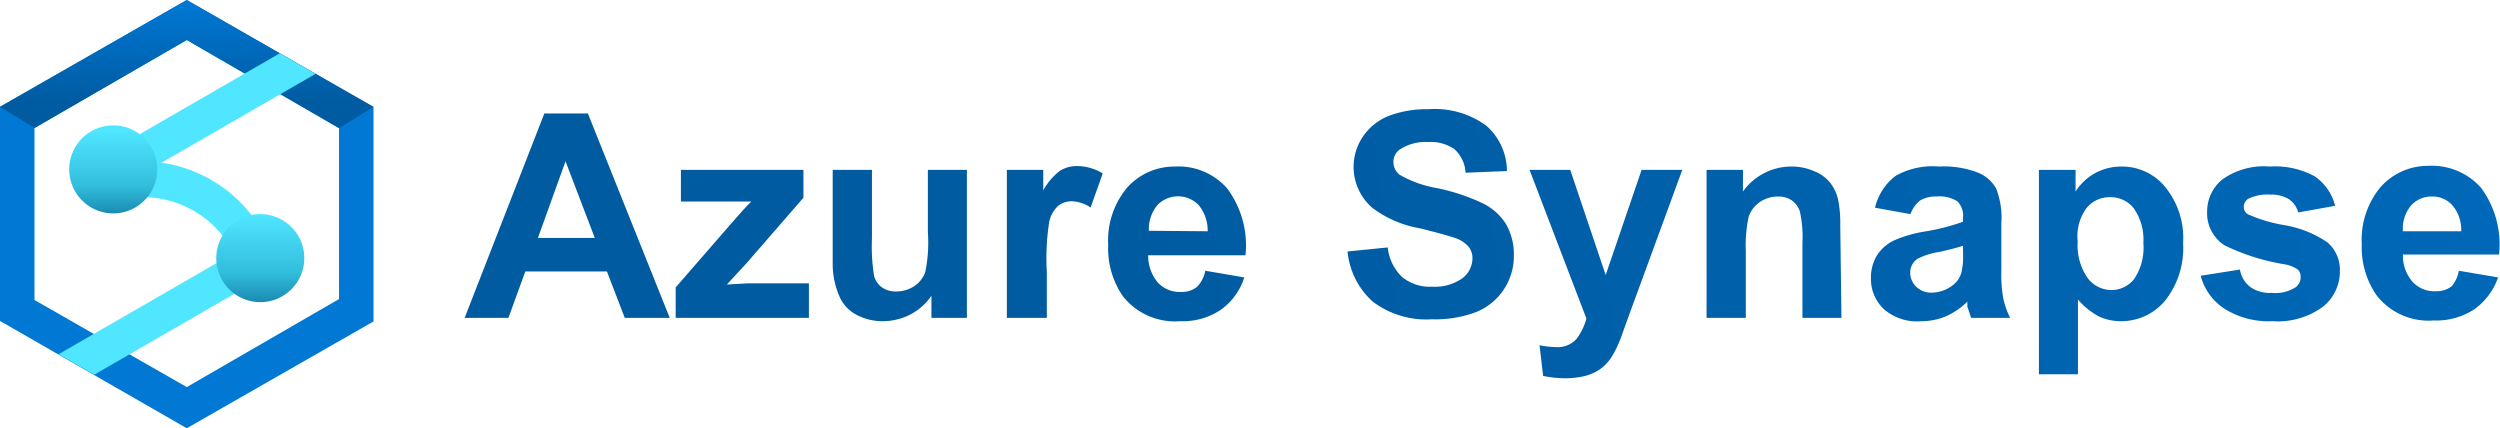 <?xml version="1.0" encoding="UTF-8"?> <svg xmlns="http://www.w3.org/2000/svg" xmlns:xlink="http://www.w3.org/1999/xlink" viewBox="0 0 105.08 18"><defs><style>.cls-1{fill:#0078d4;}.cls-2{fill:url(#linear-gradient);}.cls-3{fill:#50e6ff;}.cls-4{fill:url(#linear-gradient-2);}.cls-5{fill:url(#linear-gradient-3);}.cls-6{fill:url(#linear-gradient-4);}.cls-7{fill:url(#linear-gradient-5);}.cls-8{fill:url(#linear-gradient-6);}.cls-9{fill:url(#linear-gradient-7);}.cls-10{fill:url(#linear-gradient-8);}.cls-11{fill:url(#linear-gradient-9);}.cls-12{fill:url(#linear-gradient-10);}.cls-13{fill:url(#linear-gradient-11);}.cls-14{fill:url(#linear-gradient-12);}.cls-15{fill:url(#linear-gradient-13);}.cls-16{fill:url(#linear-gradient-14);}</style><linearGradient id="linear-gradient" x1="-556.15" y1="248.23" x2="-556.15" y2="253.61" gradientTransform="matrix(1, 0, 0, -1, 564, 253.61)" gradientUnits="userSpaceOnUse"><stop offset="0.2" stop-color="#005ba1"></stop><stop offset="1" stop-color="#0078d4"></stop></linearGradient><linearGradient id="linear-gradient-2" x1="-556.15" y1="240.9" x2="-556.15" y2="248.33" gradientTransform="matrix(1, 0, 0, -1, 564, 253.61)" gradientUnits="userSpaceOnUse"><stop offset="0" stop-color="#198ab3"></stop><stop offset="0.17" stop-color="#32bedd"></stop><stop offset="0.5" stop-color="#50e6ff"></stop><stop offset="0.5" stop-color="#4fe4fd"></stop><stop offset="0.5" stop-color="#4bddf8"></stop><stop offset="0.5" stop-color="#44d2ee"></stop><stop offset="0.5" stop-color="#3ac1e0"></stop><stop offset="0.5" stop-color="#2dabce"></stop><stop offset="0.5" stop-color="#1d90b8"></stop><stop offset="0.5" stop-color="#198ab3"></stop><stop offset="0.66" stop-color="#32bedd"></stop><stop offset="0.97" stop-color="#50e6ff"></stop></linearGradient><linearGradient id="linear-gradient-3" x1="15.04" y1="10.66" x2="172.71" y2="-13.34" gradientTransform="matrix(1, 0, 0, 1, 0, 0)" xlink:href="#linear-gradient"></linearGradient><linearGradient id="linear-gradient-4" x1="15.35" y1="12.68" x2="173.02" y2="-11.32" gradientTransform="matrix(1, 0, 0, 1, 0, 0)" xlink:href="#linear-gradient"></linearGradient><linearGradient id="linear-gradient-5" x1="15.5" y1="13.65" x2="173.16" y2="-10.35" gradientTransform="matrix(1, 0, 0, 1, 0, 0)" xlink:href="#linear-gradient"></linearGradient><linearGradient id="linear-gradient-6" x1="15.62" y1="14.44" x2="173.28" y2="-9.56" gradientTransform="matrix(1, 0, 0, 1, 0, 0)" xlink:href="#linear-gradient"></linearGradient><linearGradient id="linear-gradient-7" x1="15.76" y1="15.39" x2="173.43" y2="-8.61" gradientTransform="matrix(1, 0, 0, 1, 0, 0)" xlink:href="#linear-gradient"></linearGradient><linearGradient id="linear-gradient-8" x1="15.83" y1="15.82" x2="173.49" y2="-8.18" gradientTransform="matrix(1, 0, 0, 1, 0, 0)" xlink:href="#linear-gradient"></linearGradient><linearGradient id="linear-gradient-9" x1="16.3" y1="18.95" x2="173.97" y2="-5.05" gradientTransform="matrix(1, 0, 0, 1, 0, 0)" xlink:href="#linear-gradient"></linearGradient><linearGradient id="linear-gradient-10" x1="16.33" y1="19.12" x2="174" y2="-4.88" gradientTransform="matrix(1, 0, 0, 1, 0, 0)" xlink:href="#linear-gradient"></linearGradient><linearGradient id="linear-gradient-11" x1="16.51" y1="20.27" x2="174.17" y2="-3.73" gradientTransform="matrix(1, 0, 0, 1, 0, 0)" xlink:href="#linear-gradient"></linearGradient><linearGradient id="linear-gradient-12" x1="16.78" y1="22.05" x2="174.44" y2="-1.95" gradientTransform="matrix(1, 0, 0, 1, 0, 0)" xlink:href="#linear-gradient"></linearGradient><linearGradient id="linear-gradient-13" x1="16.8" y1="22.22" x2="174.47" y2="-1.78" gradientTransform="matrix(1, 0, 0, 1, 0, 0)" xlink:href="#linear-gradient"></linearGradient><linearGradient id="linear-gradient-14" x1="16.96" y1="23.23" x2="174.62" y2="-0.77" gradientTransform="matrix(1, 0, 0, 1, 0, 0)" xlink:href="#linear-gradient"></linearGradient></defs><title>Asset 2</title><g id="Layer_2" data-name="Layer 2"><g id="Layer_1-2" data-name="Layer 1"><path class="cls-1" d="M7.85,0,0,4.49v9L7.85,18l7.85-4.49v-9Zm6.4,12.57-6.4,3.7-6.4-3.66V5.38l6.4-3.7,6.4,3.71Z"></path><path class="cls-2" d="M7.85,0,0,4.49l1.45.89,6.4-3.7,6.4,3.7,1.45-.89Z"></path><path class="cls-3" d="M11.59,10.48a.74.74,0,0,0-.32-.29A5.84,5.84,0,0,0,6.79,6.84L13.27,3.1l-1.51-.86L4.38,6.5a.75.75,0,0,0-.27,1,.73.73,0,0,0,.65.38l.09,0L5,8.4a4.31,4.31,0,0,1,4.83,2.24L2.46,14.89l1.5.86,7.36-4.25a.78.78,0,0,0,.24-.24h.07s0-.06,0-.09A.71.71,0,0,0,11.59,10.48Z"></path><path class="cls-4" d="M10.94,9a1.85,1.85,0,1,0,1.85,1.85A1.85,1.85,0,0,0,10.94,9ZM4.76,5.27A1.85,1.85,0,1,0,6.61,7.12h0A1.85,1.85,0,0,0,4.76,5.27Z"></path><path class="cls-5" d="M28.15,13.36H26.26l-.75-1.95H22.08l-.71,1.95H19.53l3.35-8.59h1.83ZM25,10,23.77,6.78,22.61,10Z"></path><path class="cls-6" d="M28.4,13.36V12.08L30.73,9.4c.38-.44.66-.75.85-.93l-.76,0h-2.2V7.14h5.15V8.31l-2.38,2.74-.84.91.85-.05H34v1.45Z"></path><path class="cls-7" d="M39.15,13.36v-.93a2.43,2.43,0,0,1-.89.79,2.52,2.52,0,0,1-1.17.28A2.29,2.29,0,0,1,36,13.23a1.56,1.56,0,0,1-.72-.78A3.39,3.39,0,0,1,35,11.08V7.14h1.65V10a8.08,8.08,0,0,0,.09,1.61.92.92,0,0,0,.33.47,1,1,0,0,0,.61.17,1.36,1.36,0,0,0,.76-.23,1.2,1.2,0,0,0,.45-.58A6.14,6.14,0,0,0,39,9.76V7.14h1.64v6.22Z"></path><path class="cls-8" d="M44,13.36H42.32V7.14h1.53V8a2.65,2.65,0,0,1,.7-.82,1.33,1.33,0,0,1,.71-.2,2.08,2.08,0,0,1,1.09.31l-.51,1.43a1.53,1.53,0,0,0-.77-.26.91.91,0,0,0-.59.19,1.24,1.24,0,0,0-.38.68A9.94,9.94,0,0,0,44,11.44Z"></path><path class="cls-9" d="M50.66,11.38l1.64.28a2.64,2.64,0,0,1-1,1.37,2.87,2.87,0,0,1-1.7.47,2.78,2.78,0,0,1-2.41-1.06,3.54,3.54,0,0,1-.61-2.14,3.46,3.46,0,0,1,.81-2.43,2.67,2.67,0,0,1,2-.87,2.72,2.72,0,0,1,2.19.92,4,4,0,0,1,.77,2.81H48.26a1.76,1.76,0,0,0,.4,1.14,1.25,1.25,0,0,0,1,.4,1,1,0,0,0,.65-.21A1.29,1.29,0,0,0,50.66,11.38Zm.1-1.66a1.66,1.66,0,0,0-.37-1.09,1.2,1.2,0,0,0-1.75,0,1.57,1.57,0,0,0-.35,1.07Z"></path><path class="cls-10" d="M56.64,10.57l1.69-.17a2,2,0,0,0,.61,1.25,1.85,1.85,0,0,0,1.26.4,2,2,0,0,0,1.26-.35,1.06,1.06,0,0,0,.43-.83.77.77,0,0,0-.18-.52,1.34,1.34,0,0,0-.62-.37c-.21-.07-.67-.2-1.39-.38a4.64,4.64,0,0,1-2-.85,2.27,2.27,0,0,1-.42-3,2.38,2.38,0,0,1,1.07-.87,4.49,4.49,0,0,1,1.69-.29,3.66,3.66,0,0,1,2.44.7,2.56,2.56,0,0,1,.86,1.9l-1.74.07a1.42,1.42,0,0,0-.48-1,1.75,1.75,0,0,0-1.09-.29,2,2,0,0,0-1.19.31.63.63,0,0,0-.27.54.67.67,0,0,0,.25.52,4.68,4.68,0,0,0,1.6.57,8.56,8.56,0,0,1,1.87.62,2.42,2.42,0,0,1,1,.87,2.56,2.56,0,0,1,.34,1.37,2.53,2.53,0,0,1-1.57,2.34,4.84,4.84,0,0,1-1.87.31,3.73,3.73,0,0,1-2.5-.75A3.25,3.25,0,0,1,56.64,10.57Z"></path><path class="cls-11" d="M64.29,7.14H66l1.49,4.42L69,7.14h1.71l-2.2,6-.39,1.08a4.55,4.55,0,0,1-.41.83,1.87,1.87,0,0,1-.46.47,2,2,0,0,1-.62.28,3.58,3.58,0,0,1-.84.1,4.73,4.73,0,0,1-.93-.1l-.15-1.29a3.76,3.76,0,0,0,.7.08,1.06,1.06,0,0,0,.85-.34,2.47,2.47,0,0,0,.42-.86Z"></path><path class="cls-12" d="M77.4,13.36H75.76V10.19a4.88,4.88,0,0,0-.11-1.31.93.93,0,0,0-.34-.46,1,1,0,0,0-.57-.16,1.37,1.37,0,0,0-.77.23,1.25,1.25,0,0,0-.47.62,5.67,5.67,0,0,0-.12,1.43v2.82H71.73V7.14h1.53v.91a2.5,2.5,0,0,1,2-1.05,2.32,2.32,0,0,1,1,.2,1.57,1.57,0,0,1,.68.5,1.82,1.82,0,0,1,.32.69,5.13,5.13,0,0,1,.09,1.1Z"></path><path class="cls-13" d="M80.3,9l-1.49-.27a2.36,2.36,0,0,1,.87-1.34A3.17,3.17,0,0,1,81.51,7a4,4,0,0,1,1.64.26,1.54,1.54,0,0,1,.75.66,3.37,3.37,0,0,1,.22,1.48v1.92a6.09,6.09,0,0,0,.08,1.21,3.44,3.44,0,0,0,.29.83H82.85l-.16-.48a1.82,1.82,0,0,0,0-.2,3.07,3.07,0,0,1-.91.62,2.69,2.69,0,0,1-1,.2A2.13,2.13,0,0,1,79.19,13a1.74,1.74,0,0,1-.55-1.32,1.76,1.76,0,0,1,.25-.94,1.74,1.74,0,0,1,.71-.63,5.38,5.38,0,0,1,1.31-.38,9,9,0,0,0,1.6-.41V9.14a.85.85,0,0,0-.24-.68,1.42,1.42,0,0,0-.88-.2,1.26,1.26,0,0,0-.69.17A1.32,1.32,0,0,0,80.3,9Zm2.21,1.33c-.21.07-.55.16-1,.26a3,3,0,0,0-.9.28.69.69,0,0,0-.32.58.82.82,0,0,0,.25.6.91.91,0,0,0,.66.25,1.45,1.45,0,0,0,.85-.29,1,1,0,0,0,.39-.55,2.81,2.81,0,0,0,.07-.8Z"></path><path class="cls-14" d="M85.7,7.14h1.54v.91a2.25,2.25,0,0,1,.8-.76A2.3,2.3,0,0,1,89.18,7,2.34,2.34,0,0,1,91,7.85a3.39,3.39,0,0,1,.76,2.37A3.55,3.55,0,0,1,91,12.64a2.39,2.39,0,0,1-1.85.86,2.18,2.18,0,0,1-.93-.2,3.11,3.11,0,0,1-.88-.71v3.14H85.7Zm1.63,3a2.41,2.41,0,0,0,.42,1.55,1.26,1.26,0,0,0,1,.5,1.2,1.2,0,0,0,.95-.46,2.34,2.34,0,0,0,.39-1.51,2.29,2.29,0,0,0-.4-1.46,1.22,1.22,0,0,0-1-.47,1.23,1.23,0,0,0-1,.47A2,2,0,0,0,87.33,10.15Z"></path><path class="cls-15" d="M92.5,11.59l1.65-.26a1.15,1.15,0,0,0,.43.73,1.4,1.4,0,0,0,.9.25,1.58,1.58,0,0,0,1-.23.52.52,0,0,0,.22-.44.41.41,0,0,0-.12-.31,1.34,1.34,0,0,0-.55-.22,9,9,0,0,1-2.53-.8,1.6,1.6,0,0,1-.73-1.4,1.74,1.74,0,0,1,.63-1.36,3,3,0,0,1,2-.55,3.49,3.49,0,0,1,1.89.41,2.13,2.13,0,0,1,.86,1.24l-1.55.28a1,1,0,0,0-.38-.55,1.39,1.39,0,0,0-.8-.2,1.81,1.81,0,0,0-.93.18.41.41,0,0,0-.18.34.37.37,0,0,0,.16.3A6.24,6.24,0,0,0,96,9.46a4.54,4.54,0,0,1,1.83.73,1.52,1.52,0,0,1,.52,1.23,1.89,1.89,0,0,1-.71,1.47,3.19,3.19,0,0,1-2.12.61,3.48,3.48,0,0,1-2-.51A2.36,2.36,0,0,1,92.5,11.59Z"></path><path class="cls-16" d="M103.35,11.38l1.65.28A2.75,2.75,0,0,1,104,13a2.92,2.92,0,0,1-1.71.47,2.77,2.77,0,0,1-2.4-1.06,3.54,3.54,0,0,1-.62-2.14,3.46,3.46,0,0,1,.81-2.43,2.67,2.67,0,0,1,2-.87,2.76,2.76,0,0,1,2.2.92,4,4,0,0,1,.76,2.81H101a1.66,1.66,0,0,0,.4,1.14,1.24,1.24,0,0,0,1,.4,1,1,0,0,0,.65-.21A1.35,1.35,0,0,0,103.35,11.38Zm.1-1.66a1.6,1.6,0,0,0-.37-1.09,1.12,1.12,0,0,0-.86-.37,1.15,1.15,0,0,0-.89.39A1.51,1.51,0,0,0,101,9.72Z"></path></g></g></svg> 
